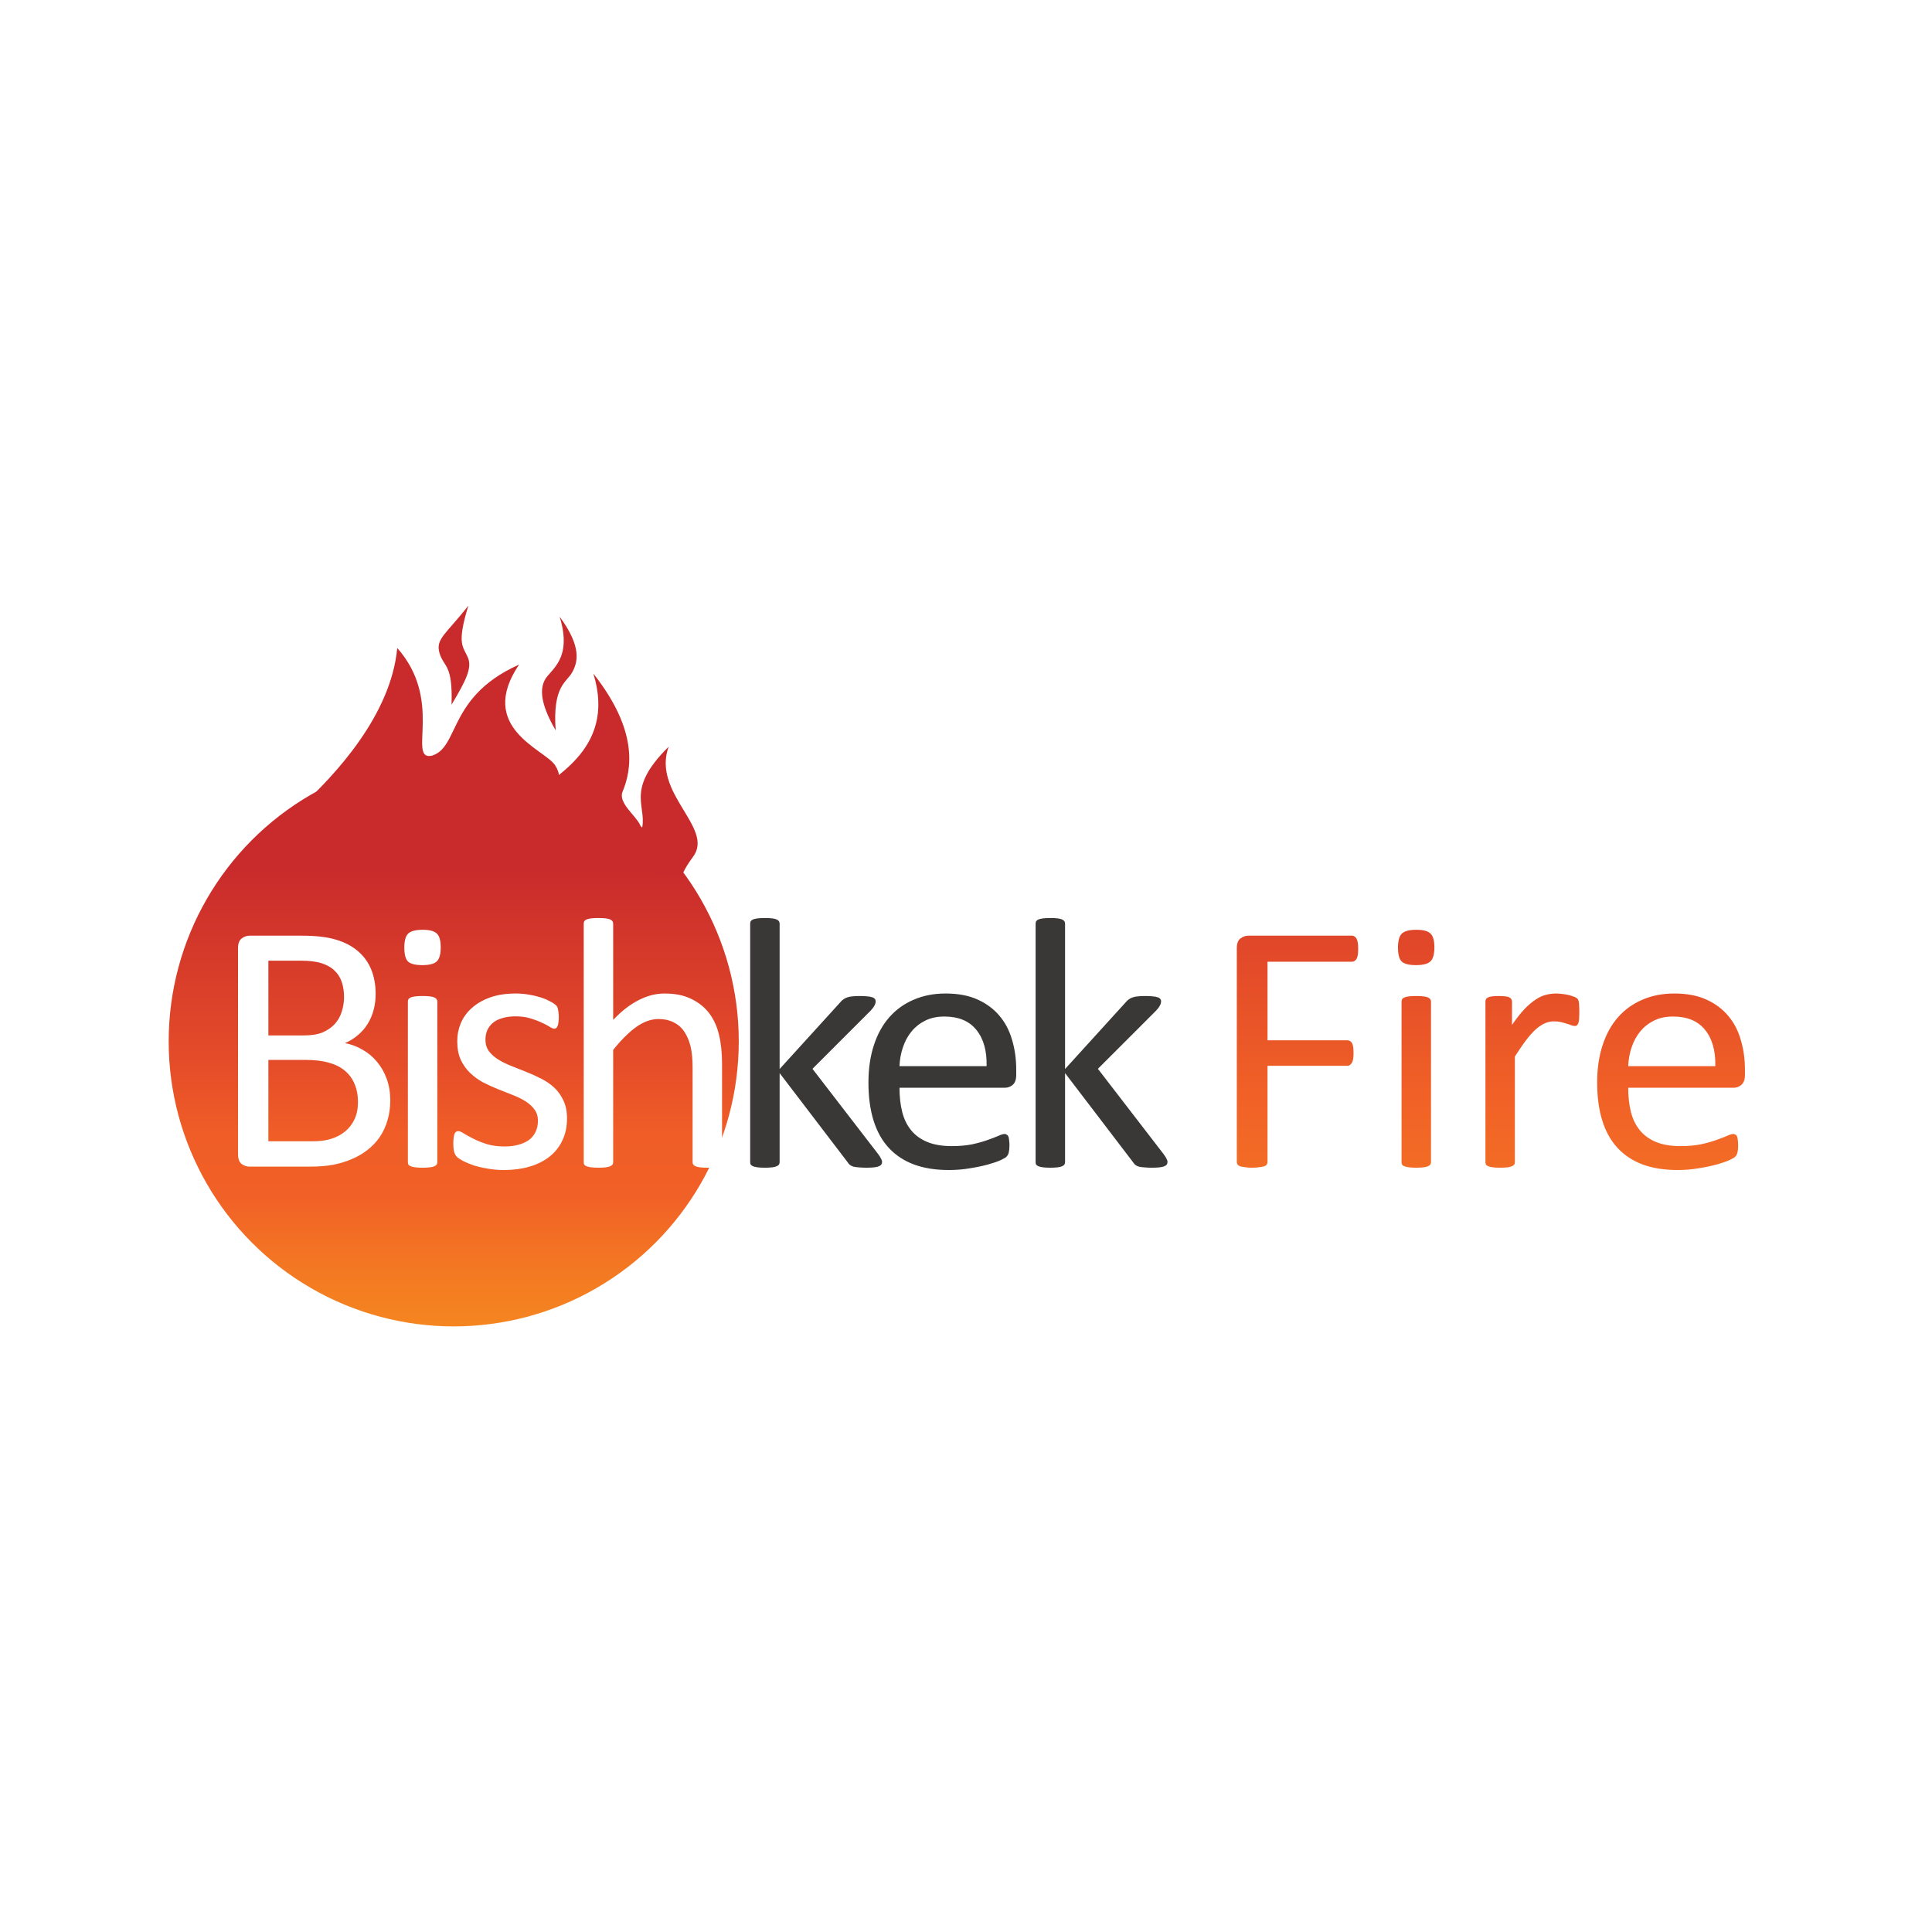 <svg width="2348" height="2348" viewBox="0 0 2348 2348" fill="none" xmlns="http://www.w3.org/2000/svg">
<rect width="2348" height="2348" fill="white"/>
<circle cx="551.42" cy="1265.58" r="346.42" fill="url(#paint0_linear)"/>
<path d="M779.208 1010.58C756.137 1081.14 702.798 1037.57 806.177 1064.05C842.37 1064.05 816.332 1076.23 842.37 1041.16C868.408 1006.09 791.915 964.078 812.671 907.425C756.977 962.378 789.008 980.609 779.208 1010.58Z" fill="#C92B2C"/>
<path d="M648.062 968.469C635.975 986.48 658.411 955.401 697.732 1019.28C844.544 1023.67 745.204 989.532 756.633 962.117C768.061 934.702 775.595 887.645 721.129 818.651C750.796 914.696 662.829 946.464 648.062 968.469Z" fill="#C92B2C"/>
<path d="M674.425 929.758C687.268 948.89 676.529 969.806 641.26 1008.88C626.968 944.469 465.138 919.919 513.797 919.919C562.457 919.919 535.556 850.31 630.846 807.668C579.157 884.359 661.581 910.626 674.425 929.758Z" fill="#C92B2C"/>
<path d="M522.783 918.822C549.085 916.85 653.215 958.246 506.488 1027.32C488.815 947.537 326.172 1017.24 366.502 979.537C406.833 941.837 475.098 869.697 482.782 787.53C538.443 850.436 496.48 920.795 522.783 918.822Z" fill="#C92B2C"/>
<path d="M662.123 826.304C656.839 836.395 655.375 853.369 675.302 887.582C671.461 833.751 688.323 829.572 695.259 817.32C702.195 805.067 707.328 786.237 680.162 749.517C696.266 801.52 668.579 813.975 662.123 826.304Z" fill="#C92B2C"/>
<path d="M569.196 800.508C572.729 811.845 568.252 824.2 548.748 856.405C550.477 806.766 539.352 811.232 534.165 793.798C528.978 776.364 542.18 770.782 569.196 736C554.481 784.419 563.031 785.136 569.196 800.508Z" fill="#C92B2C"/>
<path d="M1650.62 1153.2C1650.62 1155.95 1650.48 1158.34 1650.19 1160.36C1649.9 1162.39 1649.39 1164.05 1648.67 1165.35C1647.95 1166.51 1647.08 1167.38 1646.07 1167.95C1645.2 1168.53 1644.26 1168.82 1643.25 1168.82H1540.43V1264.26H1637.61C1638.62 1264.26 1639.56 1264.55 1640.43 1265.13C1641.44 1265.56 1642.31 1266.36 1643.03 1267.51C1643.75 1268.67 1644.26 1270.26 1644.55 1272.29C1644.84 1274.17 1644.98 1276.62 1644.98 1279.66C1644.98 1282.41 1644.84 1284.79 1644.55 1286.82C1644.26 1288.7 1643.75 1290.29 1643.03 1291.59C1642.31 1292.75 1641.44 1293.69 1640.43 1294.41C1639.56 1294.99 1638.62 1295.28 1637.61 1295.28H1540.43V1412.19C1540.43 1413.2 1540.14 1414.21 1539.57 1415.23C1538.99 1416.09 1537.98 1416.82 1536.53 1417.4C1535.08 1417.83 1533.2 1418.19 1530.89 1418.48C1528.58 1418.91 1525.54 1419.13 1521.78 1419.13C1518.31 1419.13 1515.34 1418.91 1512.89 1418.48C1510.43 1418.19 1508.48 1417.83 1507.03 1417.4C1505.58 1416.82 1504.57 1416.09 1503.99 1415.23C1503.41 1414.21 1503.13 1413.2 1503.13 1412.19V1152.34C1503.13 1146.7 1504.57 1142.79 1507.46 1140.62C1510.5 1138.31 1513.68 1137.15 1517.01 1137.15H1643.25C1644.26 1137.15 1645.2 1137.44 1646.07 1138.02C1647.08 1138.6 1647.95 1139.54 1648.67 1140.84C1649.39 1142.14 1649.9 1143.88 1650.19 1146.05C1650.48 1148.07 1650.62 1150.46 1650.62 1153.2ZM1739.12 1412.41C1739.12 1413.56 1738.83 1414.58 1738.25 1415.44C1737.67 1416.17 1736.73 1416.82 1735.43 1417.4C1734.13 1417.97 1732.32 1418.41 1730.01 1418.7C1727.7 1418.99 1724.73 1419.13 1721.12 1419.13C1717.65 1419.13 1714.75 1418.99 1712.44 1418.7C1710.13 1418.41 1708.25 1417.97 1706.8 1417.4C1705.5 1416.82 1704.56 1416.17 1703.98 1415.44C1703.55 1414.58 1703.33 1413.56 1703.33 1412.41V1217.19C1703.33 1216.18 1703.55 1215.24 1703.98 1214.37C1704.56 1213.5 1705.5 1212.78 1706.8 1212.2C1708.25 1211.62 1710.13 1211.19 1712.44 1210.9C1714.75 1210.61 1717.65 1210.47 1721.12 1210.47C1724.73 1210.47 1727.7 1210.61 1730.01 1210.9C1732.32 1211.19 1734.13 1211.62 1735.43 1212.2C1736.73 1212.78 1737.67 1213.5 1738.25 1214.37C1738.83 1215.24 1739.12 1216.18 1739.12 1217.19V1412.41ZM1743.24 1151.25C1743.24 1159.64 1741.65 1165.35 1738.47 1168.39C1735.29 1171.42 1729.43 1172.94 1720.9 1172.94C1712.51 1172.94 1706.73 1171.5 1703.55 1168.6C1700.51 1165.57 1698.99 1159.93 1698.99 1151.69C1698.99 1143.3 1700.58 1137.59 1703.76 1134.55C1706.94 1131.51 1712.8 1130 1721.33 1130C1729.72 1130 1735.43 1131.51 1738.47 1134.55C1741.65 1137.44 1743.24 1143.01 1743.24 1151.25ZM1919.37 1229.99C1919.37 1233.17 1919.3 1235.85 1919.15 1238.01C1919.01 1240.18 1918.72 1241.92 1918.28 1243.22C1917.85 1244.38 1917.27 1245.32 1916.55 1246.04C1915.97 1246.62 1915.1 1246.91 1913.95 1246.91C1912.79 1246.91 1911.34 1246.62 1909.61 1246.04C1908.02 1245.32 1906.14 1244.67 1903.97 1244.09C1901.94 1243.37 1899.63 1242.71 1897.03 1242.14C1894.42 1241.56 1891.6 1241.27 1888.57 1241.27C1884.95 1241.27 1881.41 1241.99 1877.94 1243.44C1874.47 1244.88 1870.78 1247.27 1866.88 1250.6C1863.12 1253.92 1859.14 1258.33 1854.95 1263.83C1850.75 1269.32 1846.13 1276.05 1841.07 1284V1412.41C1841.07 1413.56 1840.78 1414.58 1840.2 1415.44C1839.62 1416.17 1838.68 1416.82 1837.38 1417.4C1836.08 1417.97 1834.27 1418.41 1831.96 1418.7C1829.64 1418.99 1826.68 1419.13 1823.06 1419.13C1819.59 1419.13 1816.7 1418.99 1814.39 1418.7C1812.07 1418.41 1810.19 1417.97 1808.75 1417.4C1807.44 1416.82 1806.5 1416.17 1805.93 1415.44C1805.49 1414.58 1805.28 1413.56 1805.28 1412.41V1217.19C1805.28 1216.03 1805.49 1215.09 1805.93 1214.37C1806.36 1213.5 1807.23 1212.78 1808.53 1212.2C1809.83 1211.48 1811.49 1211.05 1813.52 1210.9C1815.54 1210.61 1818.22 1210.47 1821.54 1210.47C1824.72 1210.47 1827.33 1210.61 1829.35 1210.9C1831.52 1211.05 1833.18 1211.48 1834.34 1212.2C1835.5 1212.78 1836.29 1213.5 1836.73 1214.37C1837.31 1215.09 1837.59 1216.03 1837.59 1217.19V1245.61C1842.94 1237.8 1847.93 1231.44 1852.56 1226.52C1857.33 1221.6 1861.82 1217.77 1866.01 1215.02C1870.2 1212.13 1874.32 1210.18 1878.37 1209.17C1882.57 1208.01 1886.76 1207.43 1890.95 1207.43C1892.83 1207.43 1894.93 1207.58 1897.24 1207.86C1899.7 1208.01 1902.23 1208.37 1904.84 1208.95C1907.44 1209.53 1909.75 1210.18 1911.78 1210.9C1913.95 1211.62 1915.46 1212.35 1916.33 1213.07C1917.2 1213.79 1917.78 1214.52 1918.07 1215.24C1918.36 1215.82 1918.57 1216.61 1918.72 1217.63C1919.01 1218.64 1919.15 1220.16 1919.15 1222.18C1919.3 1224.06 1919.37 1226.66 1919.37 1229.99ZM2120.66 1306.34C2120.66 1311.98 2119.21 1316.03 2116.32 1318.49C2113.57 1320.8 2110.39 1321.96 2106.77 1321.96H1978.8C1978.8 1332.8 1979.88 1342.56 1982.05 1351.24C1984.22 1359.92 1987.84 1367.36 1992.9 1373.58C1997.96 1379.8 2004.54 1384.57 2012.64 1387.9C2020.74 1391.22 2030.64 1392.89 2042.35 1392.89C2051.61 1392.89 2059.85 1392.16 2067.08 1390.72C2074.31 1389.13 2080.53 1387.39 2085.74 1385.51C2091.09 1383.63 2095.42 1381.97 2098.75 1380.52C2102.22 1378.93 2104.82 1378.14 2106.56 1378.14C2107.57 1378.14 2108.44 1378.43 2109.16 1379C2110.03 1379.44 2110.68 1380.16 2111.11 1381.17C2111.55 1382.18 2111.84 1383.63 2111.98 1385.51C2112.27 1387.25 2112.41 1389.42 2112.41 1392.02C2112.41 1393.9 2112.34 1395.56 2112.2 1397.01C2112.05 1398.31 2111.84 1399.54 2111.55 1400.69C2111.4 1401.71 2111.04 1402.65 2110.46 1403.51C2110.03 1404.38 2109.38 1405.25 2108.51 1406.12C2107.79 1406.84 2105.47 1408.14 2101.57 1410.02C2097.66 1411.76 2092.6 1413.49 2086.39 1415.23C2080.17 1416.96 2072.94 1418.48 2064.7 1419.78C2056.6 1421.23 2047.92 1421.95 2038.67 1421.95C2022.62 1421.95 2008.52 1419.71 1996.37 1415.23C1984.37 1410.74 1974.25 1404.09 1966 1395.27C1957.76 1386.45 1951.54 1375.39 1947.35 1362.08C1943.16 1348.78 1941.06 1333.31 1941.06 1315.67C1941.06 1298.89 1943.23 1283.85 1947.57 1270.55C1951.9 1257.1 1958.12 1245.75 1966.22 1236.5C1974.46 1227.1 1984.37 1219.94 1995.94 1215.02C2007.5 1209.96 2020.45 1207.43 2034.76 1207.43C2050.09 1207.43 2063.1 1209.89 2073.81 1214.81C2084.65 1219.72 2093.54 1226.37 2100.48 1234.76C2107.43 1243 2112.49 1252.76 2115.67 1264.04C2118.99 1275.18 2120.66 1287.11 2120.66 1299.83V1306.34ZM2084.65 1295.71C2085.08 1276.91 2080.89 1262.16 2072.07 1251.46C2063.39 1240.76 2050.45 1235.41 2033.24 1235.41C2024.42 1235.41 2016.69 1237.07 2010.03 1240.4C2003.38 1243.73 1997.82 1248.14 1993.33 1253.63C1988.85 1259.13 1985.38 1265.56 1982.92 1272.94C1980.46 1280.17 1979.09 1287.76 1978.8 1295.71H2084.65Z" fill="url(#paint1_linear)"/>
<path d="M474.307 1337.36C474.307 1346.18 473.15 1354.35 470.836 1361.87C468.667 1369.24 465.558 1375.89 461.509 1381.82C457.46 1387.75 452.544 1392.96 446.76 1397.44C441.12 1401.92 434.685 1405.68 427.455 1408.72C420.369 1411.76 412.705 1414.07 404.463 1415.66C396.365 1417.11 387.038 1417.83 376.482 1417.83H303.168C299.842 1417.83 296.661 1416.75 293.624 1414.58C290.732 1412.26 289.286 1408.29 289.286 1402.65V1152.34C289.286 1146.7 290.732 1142.79 293.624 1140.62C296.661 1138.31 299.842 1137.15 303.168 1137.15H366.938C383.712 1137.15 397.45 1138.74 408.15 1141.93C418.851 1145.11 427.744 1149.73 434.83 1155.81C442.06 1161.88 447.483 1169.33 451.098 1178.15C454.713 1186.97 456.52 1196.95 456.52 1208.08C456.52 1214.73 455.725 1221.1 454.134 1227.17C452.544 1233.24 450.158 1238.88 446.976 1244.09C443.94 1249.15 440.035 1253.7 435.264 1257.75C430.636 1261.8 425.286 1265.13 419.213 1267.73C426.877 1269.18 434.034 1271.85 440.686 1275.76C447.338 1279.52 453.122 1284.36 458.039 1290.29C463.1 1296.22 467.076 1303.16 469.968 1311.11C472.861 1319.07 474.307 1327.81 474.307 1337.36ZM418.128 1211.77C418.128 1204.97 417.188 1198.83 415.308 1193.33C413.428 1187.84 410.464 1183.21 406.415 1179.45C402.366 1175.55 397.088 1172.58 390.581 1170.56C384.074 1168.53 375.47 1167.52 364.769 1167.52H326.16V1258.4H368.673C378.362 1258.4 386.171 1257.17 392.099 1254.72C398.028 1252.11 402.945 1248.72 406.849 1244.52C410.753 1240.18 413.573 1235.19 415.308 1229.56C417.188 1223.77 418.128 1217.84 418.128 1211.77ZM435.047 1339.53C435.047 1331.14 433.673 1323.76 430.925 1317.4C428.323 1311.04 424.418 1305.69 419.213 1301.35C414.151 1297.01 407.716 1293.76 399.908 1291.59C392.244 1289.28 382.555 1288.12 370.842 1288.12H326.16V1387.03H380.386C388.918 1387.03 396.365 1386.02 402.728 1383.99C409.09 1381.97 414.657 1379 419.429 1375.1C424.346 1371.05 428.178 1366.06 430.925 1360.13C433.673 1354.2 435.047 1347.34 435.047 1339.53ZM531.492 1412.41C531.492 1413.56 531.202 1414.58 530.624 1415.44C530.046 1416.17 529.106 1416.82 527.804 1417.4C526.503 1417.97 524.695 1418.41 522.382 1418.7C520.068 1418.99 517.104 1419.13 513.488 1419.13C510.018 1419.13 507.126 1418.99 504.812 1418.7C502.499 1418.41 500.619 1417.97 499.173 1417.4C497.871 1416.82 496.931 1416.17 496.353 1415.44C495.919 1414.58 495.702 1413.56 495.702 1412.41V1217.19C495.702 1216.18 495.919 1215.24 496.353 1214.37C496.931 1213.5 497.871 1212.78 499.173 1212.2C500.619 1211.62 502.499 1211.19 504.812 1210.9C507.126 1210.61 510.018 1210.47 513.488 1210.47C517.104 1210.47 520.068 1210.61 522.382 1210.9C524.695 1211.19 526.503 1211.62 527.804 1212.2C529.106 1212.78 530.046 1213.5 530.624 1214.37C531.202 1215.24 531.492 1216.18 531.492 1217.19V1412.41ZM535.613 1151.25C535.613 1159.64 534.022 1165.35 530.841 1168.39C527.66 1171.42 521.803 1172.94 513.272 1172.94C504.885 1172.94 499.1 1171.5 495.919 1168.6C492.882 1165.57 491.364 1159.93 491.364 1151.69C491.364 1143.3 492.955 1137.59 496.136 1134.55C499.317 1131.51 505.174 1130 513.705 1130C522.092 1130 527.804 1131.51 530.841 1134.55C534.022 1137.44 535.613 1143.01 535.613 1151.25ZM689.104 1359.27C689.104 1369.24 687.224 1378.14 683.465 1385.94C679.85 1393.75 674.644 1400.33 667.847 1405.68C661.051 1411.03 652.953 1415.08 643.554 1417.83C634.155 1420.58 623.816 1421.95 612.536 1421.95C605.595 1421.95 598.944 1421.37 592.581 1420.22C586.363 1419.2 580.724 1417.9 575.662 1416.31C570.746 1414.58 566.552 1412.84 563.082 1411.11C559.611 1409.23 557.081 1407.56 555.49 1406.12C553.9 1404.67 552.743 1402.65 552.02 1400.04C551.297 1397.44 550.935 1393.9 550.935 1389.42C550.935 1386.67 551.08 1384.35 551.369 1382.47C551.658 1380.59 552.02 1379.08 552.453 1377.92C552.887 1376.76 553.466 1375.97 554.189 1375.53C555.056 1374.95 555.996 1374.67 557.009 1374.67C558.599 1374.67 560.913 1375.68 563.949 1377.7C567.131 1379.58 570.963 1381.68 575.446 1383.99C580.073 1386.31 585.495 1388.48 591.713 1390.5C597.931 1392.38 605.089 1393.32 613.187 1393.32C619.261 1393.32 624.755 1392.67 629.672 1391.37C634.589 1390.07 638.854 1388.19 642.469 1385.73C646.085 1383.12 648.832 1379.87 650.712 1375.97C652.736 1372.06 653.749 1367.44 653.749 1362.08C653.749 1356.59 652.303 1351.96 649.41 1348.2C646.663 1344.44 642.976 1341.12 638.348 1338.23C633.721 1335.33 628.515 1332.8 622.731 1330.63C616.947 1328.32 610.946 1325.93 604.728 1323.48C598.654 1321.02 592.653 1318.27 586.725 1315.23C580.94 1312.05 575.735 1308.22 571.107 1303.74C566.48 1299.25 562.72 1293.9 559.828 1287.69C557.081 1281.47 555.707 1274.02 555.707 1265.34C555.707 1257.68 557.153 1250.38 560.045 1243.44C563.082 1236.35 567.565 1230.21 573.493 1225C579.422 1219.65 586.797 1215.38 595.618 1212.2C604.583 1209.02 614.995 1207.43 626.852 1207.43C632.058 1207.43 637.264 1207.86 642.469 1208.73C647.675 1209.6 652.375 1210.68 656.568 1211.99C660.762 1213.29 664.305 1214.73 667.197 1216.32C670.233 1217.77 672.475 1219.07 673.921 1220.23C675.511 1221.39 676.524 1222.4 676.957 1223.27C677.536 1224.13 677.897 1225.14 678.042 1226.3C678.331 1227.31 678.548 1228.62 678.693 1230.21C678.982 1231.8 679.127 1233.75 679.127 1236.06C679.127 1238.52 678.982 1240.69 678.693 1242.57C678.548 1244.3 678.187 1245.75 677.608 1246.91C677.174 1248.06 676.596 1248.93 675.873 1249.51C675.15 1249.94 674.355 1250.16 673.487 1250.16C672.186 1250.16 670.306 1249.37 667.847 1247.78C665.389 1246.18 662.208 1244.52 658.304 1242.79C654.399 1240.91 649.772 1239.17 644.422 1237.58C639.216 1235.99 633.215 1235.19 626.418 1235.19C620.345 1235.19 614.995 1235.92 610.367 1237.36C605.74 1238.67 601.908 1240.62 598.871 1243.22C595.979 1245.68 593.738 1248.64 592.147 1252.11C590.701 1255.58 589.978 1259.34 589.978 1263.39C589.978 1269.03 591.424 1273.8 594.316 1277.71C597.208 1281.47 600.968 1284.79 605.595 1287.69C610.223 1290.58 615.501 1293.18 621.43 1295.49C627.358 1297.81 633.359 1300.19 639.433 1302.65C645.651 1305.11 651.724 1307.86 657.653 1310.9C663.726 1313.93 669.077 1317.62 673.704 1321.96C678.331 1326.3 682.019 1331.5 684.766 1337.57C687.658 1343.65 689.104 1350.88 689.104 1359.27ZM877.517 1412.41C877.517 1413.56 877.228 1414.58 876.65 1415.44C876.071 1416.17 875.131 1416.82 873.83 1417.4C872.529 1417.97 870.721 1418.41 868.407 1418.7C866.094 1418.99 863.202 1419.13 859.731 1419.13C856.116 1419.13 853.152 1418.99 850.838 1418.7C848.524 1418.41 846.717 1417.97 845.415 1417.4C844.114 1416.82 843.174 1416.17 842.596 1415.44C842.017 1414.58 841.728 1413.56 841.728 1412.41V1298.1C841.728 1286.96 840.86 1278 839.125 1271.2C837.39 1264.4 834.859 1258.55 831.533 1253.63C828.207 1248.72 823.869 1244.96 818.519 1242.35C813.313 1239.75 807.24 1238.45 800.299 1238.45C791.333 1238.45 782.368 1241.63 773.403 1247.99C764.437 1254.35 755.038 1263.68 745.205 1275.97V1412.41C745.205 1413.56 744.916 1414.58 744.337 1415.44C743.759 1416.17 742.819 1416.82 741.517 1417.4C740.216 1417.97 738.408 1418.41 736.095 1418.7C733.781 1418.99 730.817 1419.13 727.202 1419.13C723.731 1419.13 720.839 1418.99 718.525 1418.7C716.212 1418.41 714.332 1417.97 712.886 1417.4C711.584 1416.82 710.644 1416.17 710.066 1415.44C709.632 1414.58 709.415 1413.56 709.415 1412.41V1122.62C709.415 1121.46 709.632 1120.45 710.066 1119.58C710.644 1118.72 711.584 1117.99 712.886 1117.41C714.332 1116.84 716.212 1116.4 718.525 1116.11C720.839 1115.82 723.731 1115.68 727.202 1115.68C730.817 1115.68 733.781 1115.82 736.095 1116.11C738.408 1116.4 740.216 1116.84 741.517 1117.41C742.819 1117.99 743.759 1118.72 744.337 1119.58C744.916 1120.45 745.205 1121.46 745.205 1122.62V1239.53C755.472 1228.69 765.811 1220.66 776.222 1215.46C786.634 1210.11 797.118 1207.43 807.674 1207.43C820.688 1207.43 831.606 1209.67 840.426 1214.16C849.392 1218.49 856.622 1224.35 862.117 1231.72C867.612 1239.1 871.516 1247.78 873.83 1257.75C876.288 1267.59 877.517 1279.52 877.517 1293.54V1412.41Z" fill="white"/>
<path d="M1072 1412.19C1072 1413.35 1071.71 1414.36 1071.14 1415.23C1070.56 1416.09 1069.55 1416.82 1068.1 1417.4C1066.8 1417.97 1064.92 1418.41 1062.46 1418.7C1060 1418.99 1056.89 1419.13 1053.13 1419.13C1049.23 1419.13 1045.98 1418.99 1043.37 1418.7C1040.91 1418.55 1038.82 1418.26 1037.08 1417.83C1035.35 1417.25 1033.9 1416.53 1032.74 1415.66C1031.73 1414.65 1030.79 1413.49 1029.92 1412.19L947.5 1304.17V1412.41C947.5 1413.56 947.211 1414.58 946.632 1415.44C946.054 1416.17 945.114 1416.82 943.813 1417.4C942.511 1417.97 940.704 1418.41 938.39 1418.7C936.076 1418.99 933.112 1419.13 929.497 1419.13C926.026 1419.13 923.134 1418.99 920.821 1418.7C918.507 1418.41 916.627 1417.97 915.181 1417.4C913.88 1416.82 912.94 1416.17 912.361 1415.44C911.927 1414.58 911.71 1413.56 911.71 1412.41V1122.62C911.71 1121.46 911.927 1120.45 912.361 1119.58C912.94 1118.72 913.88 1117.99 915.181 1117.41C916.627 1116.84 918.507 1116.4 920.821 1116.11C923.134 1115.82 926.026 1115.68 929.497 1115.68C933.112 1115.68 936.076 1115.82 938.39 1116.11C940.704 1116.4 942.511 1116.84 943.813 1117.41C945.114 1117.99 946.054 1118.72 946.632 1119.58C947.211 1120.45 947.5 1121.46 947.5 1122.62V1299.18L1021.25 1218.06C1022.4 1216.61 1023.63 1215.46 1024.94 1214.59C1026.24 1213.58 1027.76 1212.78 1029.49 1212.2C1031.37 1211.48 1033.54 1211.05 1036 1210.9C1038.46 1210.61 1041.42 1210.47 1044.89 1210.47C1048.51 1210.47 1051.54 1210.61 1054 1210.9C1056.46 1211.05 1058.41 1211.41 1059.86 1211.99C1061.45 1212.42 1062.53 1213.07 1063.11 1213.94C1063.83 1214.66 1064.2 1215.67 1064.2 1216.97C1064.2 1218.71 1063.69 1220.45 1062.68 1222.18C1061.81 1223.92 1060.29 1225.94 1058.12 1228.25L987.411 1298.97L1066.8 1402C1068.68 1404.45 1069.98 1406.48 1070.7 1408.07C1071.57 1409.51 1072 1410.89 1072 1412.19ZM1235.04 1306.34C1235.04 1311.98 1233.59 1316.03 1230.7 1318.49C1227.95 1320.8 1224.77 1321.96 1221.16 1321.96H1093.18C1093.18 1332.8 1094.27 1342.56 1096.44 1351.24C1098.61 1359.92 1102.22 1367.36 1107.28 1373.58C1112.34 1379.8 1118.92 1384.57 1127.02 1387.9C1135.12 1391.22 1145.02 1392.89 1156.74 1392.89C1165.99 1392.89 1174.23 1392.16 1181.46 1390.72C1188.69 1389.13 1194.91 1387.39 1200.12 1385.51C1205.47 1383.63 1209.81 1381.97 1213.13 1380.52C1216.6 1378.93 1219.2 1378.14 1220.94 1378.14C1221.95 1378.14 1222.82 1378.43 1223.54 1379C1224.41 1379.44 1225.06 1380.16 1225.5 1381.17C1225.93 1382.18 1226.22 1383.63 1226.36 1385.51C1226.65 1387.25 1226.8 1389.42 1226.8 1392.02C1226.8 1393.9 1226.72 1395.56 1226.58 1397.01C1226.44 1398.31 1226.22 1399.54 1225.93 1400.69C1225.78 1401.71 1225.42 1402.65 1224.84 1403.51C1224.41 1404.38 1223.76 1405.25 1222.89 1406.12C1222.17 1406.84 1219.86 1408.14 1215.95 1410.02C1212.05 1411.76 1206.99 1413.49 1200.77 1415.23C1194.55 1416.96 1187.32 1418.48 1179.08 1419.78C1170.98 1421.23 1162.3 1421.95 1153.05 1421.95C1137 1421.95 1122.9 1419.71 1110.75 1415.23C1098.75 1410.74 1088.63 1404.09 1080.39 1395.27C1072.14 1386.45 1065.92 1375.39 1061.73 1362.08C1057.54 1348.78 1055.44 1333.31 1055.44 1315.67C1055.44 1298.89 1057.61 1283.85 1061.95 1270.55C1066.29 1257.1 1072.5 1245.75 1080.6 1236.5C1088.84 1227.1 1098.75 1219.94 1110.32 1215.02C1121.89 1209.96 1134.83 1207.43 1149.14 1207.43C1164.47 1207.43 1177.49 1209.89 1188.19 1214.81C1199.03 1219.72 1207.93 1226.37 1214.87 1234.76C1221.81 1243 1226.87 1252.76 1230.05 1264.04C1233.38 1275.18 1235.04 1287.11 1235.04 1299.83V1306.34ZM1199.03 1295.71C1199.47 1276.91 1195.27 1262.16 1186.45 1251.46C1177.78 1240.76 1164.83 1235.41 1147.63 1235.41C1138.81 1235.41 1131.07 1237.07 1124.42 1240.4C1117.77 1243.73 1112.2 1248.14 1107.72 1253.63C1103.23 1259.13 1099.76 1265.56 1097.3 1272.94C1094.85 1280.17 1093.47 1287.76 1093.18 1295.71H1199.03ZM1418.9 1412.19C1418.9 1413.35 1418.61 1414.36 1418.03 1415.23C1417.45 1416.09 1416.44 1416.82 1414.99 1417.4C1413.69 1417.97 1411.81 1418.41 1409.35 1418.7C1406.9 1418.99 1403.79 1419.13 1400.03 1419.13C1396.12 1419.13 1392.87 1418.99 1390.27 1418.7C1387.81 1418.55 1385.71 1418.26 1383.98 1417.83C1382.24 1417.25 1380.79 1416.53 1379.64 1415.66C1378.63 1414.65 1377.69 1413.49 1376.82 1412.19L1294.39 1304.17V1412.41C1294.39 1413.56 1294.1 1414.58 1293.53 1415.44C1292.95 1416.17 1292.01 1416.82 1290.71 1417.4C1289.4 1417.97 1287.6 1418.41 1285.28 1418.7C1282.97 1418.99 1280.01 1419.13 1276.39 1419.13C1272.92 1419.13 1270.03 1418.99 1267.71 1418.7C1265.4 1418.41 1263.52 1417.97 1262.07 1417.4C1260.77 1416.82 1259.83 1416.17 1259.25 1415.44C1258.82 1414.58 1258.6 1413.56 1258.6 1412.41V1122.62C1258.6 1121.46 1258.82 1120.45 1259.25 1119.58C1259.83 1118.72 1260.77 1117.99 1262.07 1117.41C1263.52 1116.84 1265.4 1116.4 1267.71 1116.11C1270.03 1115.82 1272.92 1115.68 1276.39 1115.68C1280.01 1115.68 1282.97 1115.82 1285.28 1116.11C1287.6 1116.4 1289.4 1116.84 1290.71 1117.41C1292.01 1117.99 1292.95 1118.72 1293.53 1119.58C1294.1 1120.45 1294.39 1121.46 1294.39 1122.62V1299.18L1368.14 1218.06C1369.3 1216.61 1370.53 1215.46 1371.83 1214.59C1373.13 1213.58 1374.65 1212.78 1376.38 1212.2C1378.26 1211.48 1380.43 1211.05 1382.89 1210.9C1385.35 1210.61 1388.31 1210.47 1391.78 1210.47C1395.4 1210.47 1398.44 1210.61 1400.89 1210.9C1403.35 1211.05 1405.3 1211.41 1406.75 1211.99C1408.34 1212.42 1409.43 1213.07 1410 1213.94C1410.73 1214.66 1411.09 1215.67 1411.09 1216.97C1411.09 1218.71 1410.58 1220.45 1409.57 1222.18C1408.7 1223.92 1407.18 1225.94 1405.02 1228.25L1334.3 1298.97L1413.69 1402C1415.57 1404.45 1416.87 1406.48 1417.6 1408.07C1418.46 1409.51 1418.9 1410.89 1418.9 1412.19Z" fill="#3A3737"/>
<defs>
<linearGradient id="paint0_linear" x1="551.42" y1="919.159" x2="551.42" y2="1612" gradientUnits="userSpaceOnUse">
<stop stop-color="#C92B2C"/>
<stop offset="0.198" stop-color="#C92B2C"/>
<stop offset="0.38" stop-color="#D83D2A"/>
<stop offset="0.542" stop-color="#E54D29"/>
<stop offset="0.661" stop-color="#F05D27"/>
<stop offset="0.771" stop-color="#F16027"/>
<stop offset="0.88" stop-color="#F37523"/>
<stop offset="1" stop-color="#F58620"/>
</linearGradient>
<linearGradient id="paint1_linear" x1="1803.98" y1="1035.83" x2="1803.98" y2="1577.78" gradientUnits="userSpaceOnUse">
<stop stop-color="#C92B2C"/>
<stop offset="0.188" stop-color="#E04629"/>
<stop offset="0.547" stop-color="#F16127"/>
<stop offset="1" stop-color="#F48021"/>
</linearGradient>
</defs>
</svg>
